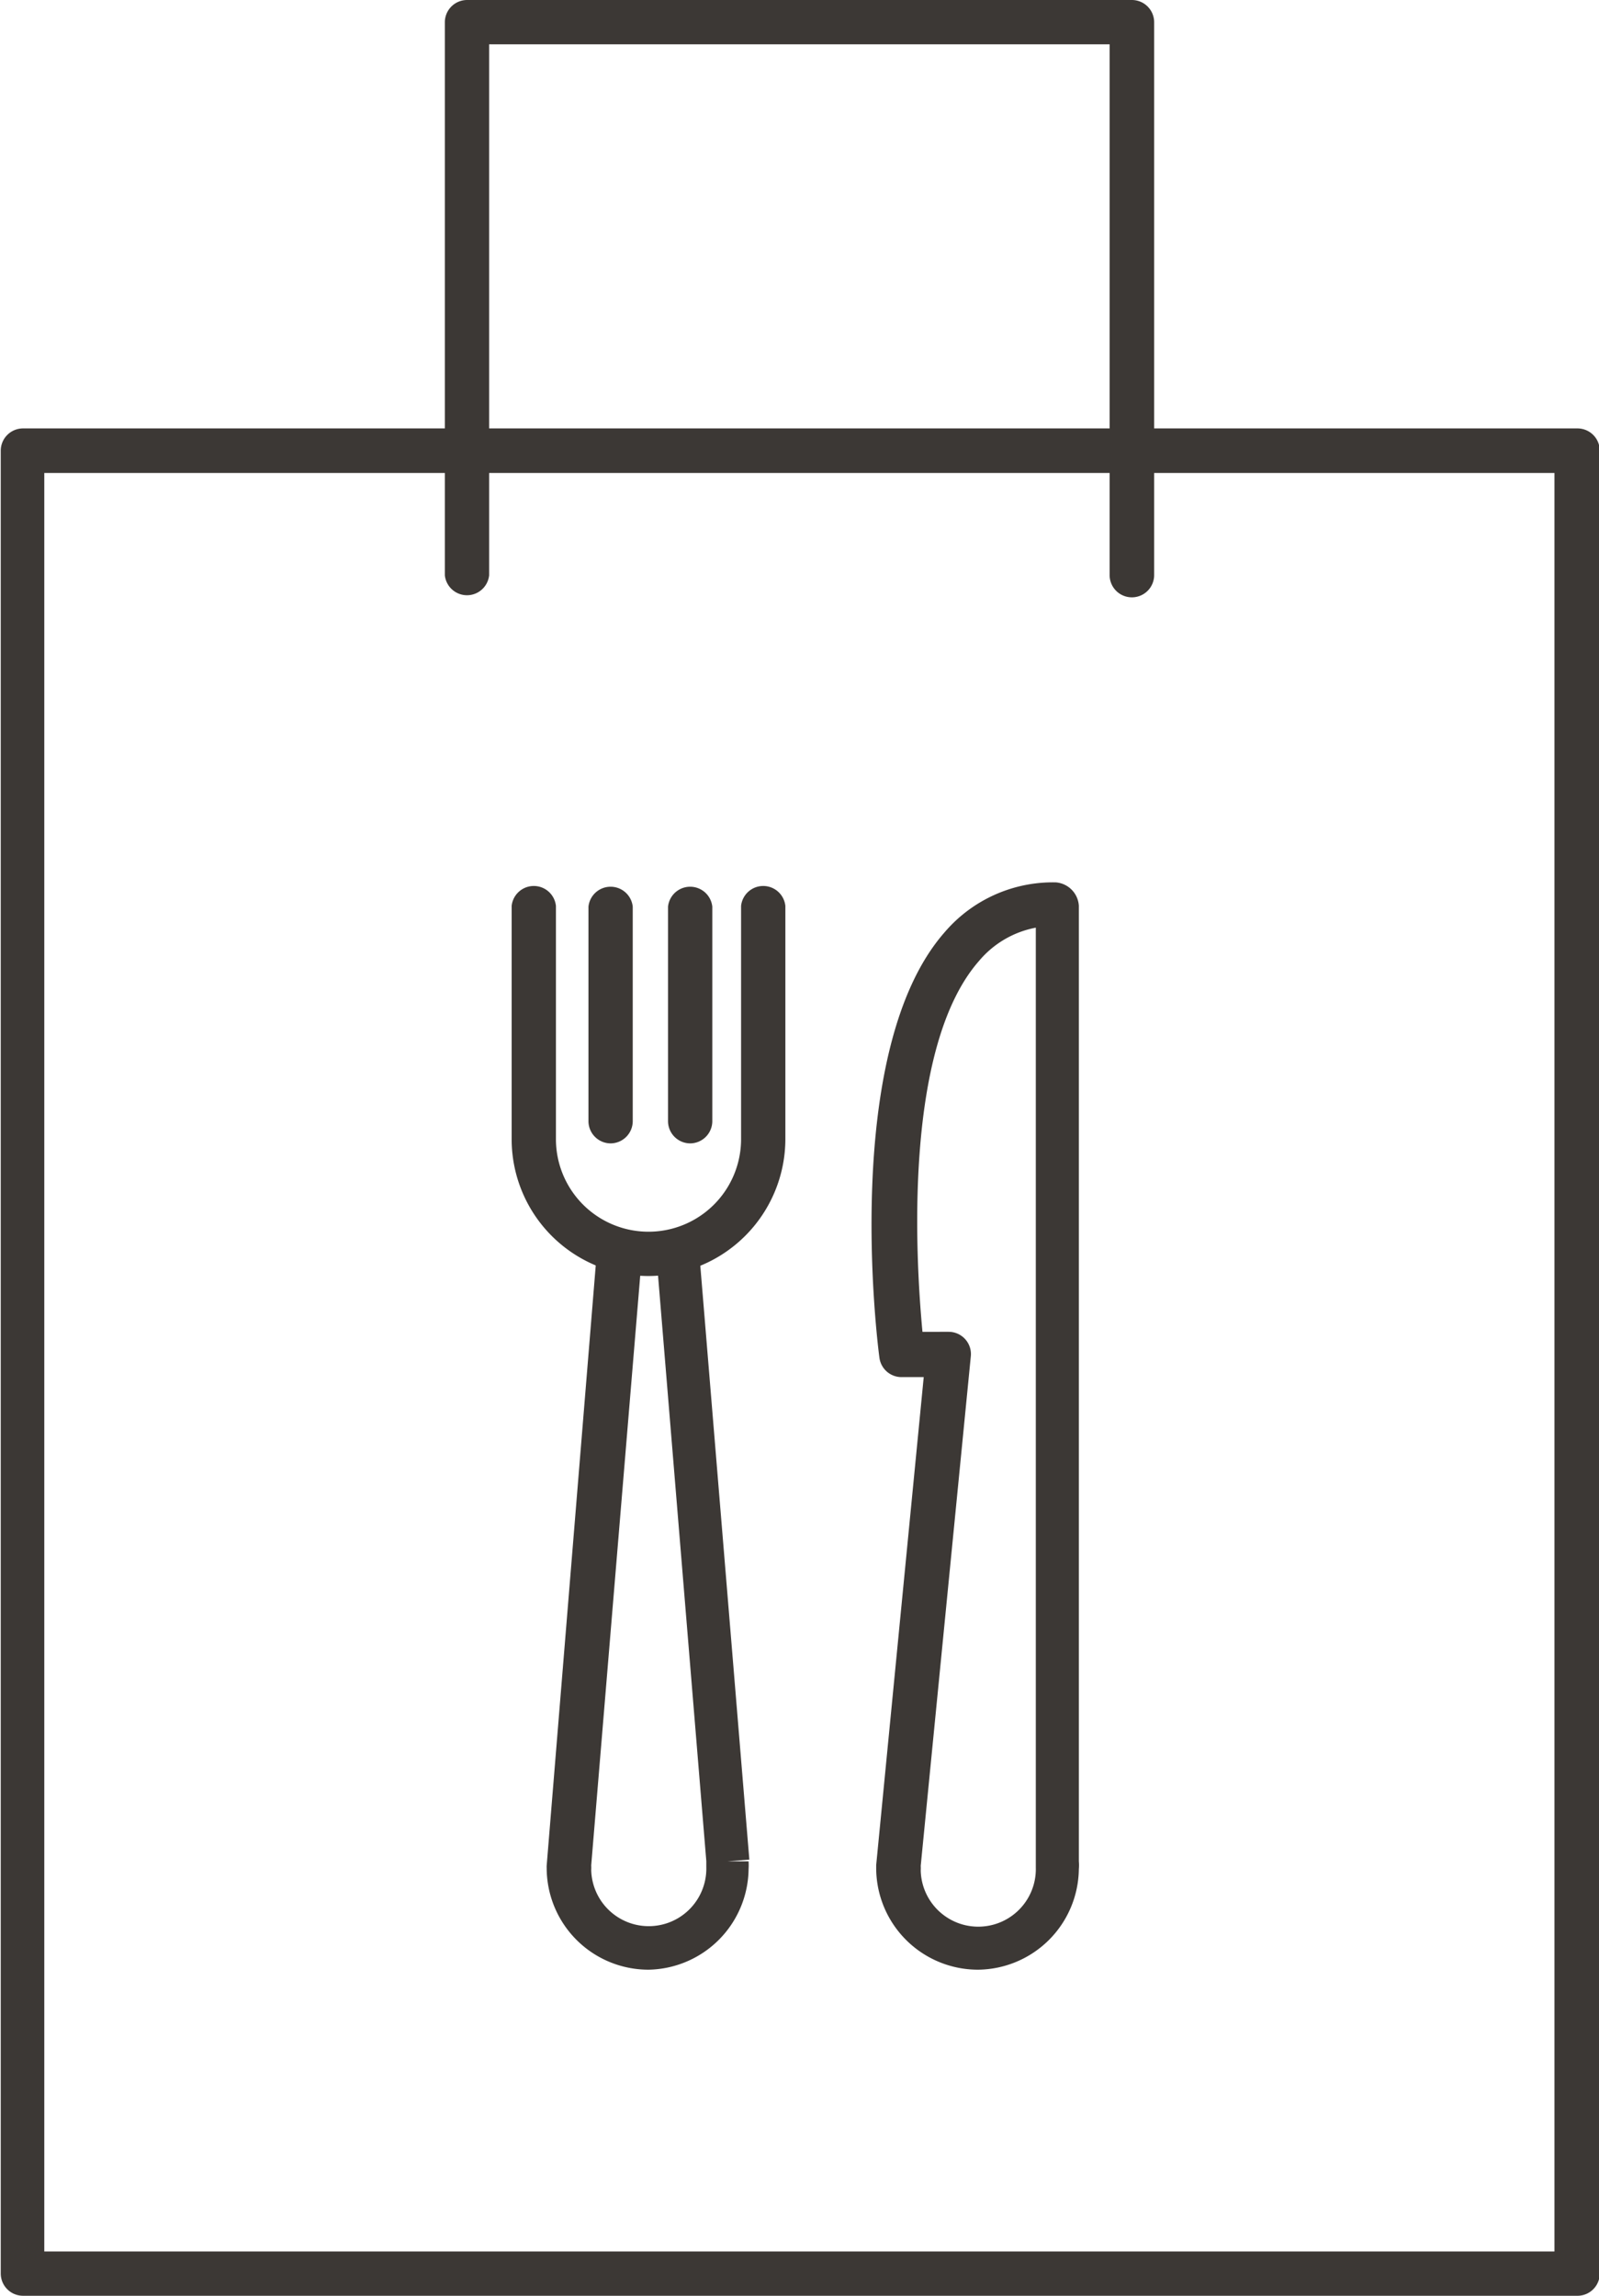 <svg id="Layer_1" data-name="Layer 1" xmlns="http://www.w3.org/2000/svg" viewBox="0 0 63.91 91.74"><defs><style>.cls-1{fill:#3c3835;}</style></defs><title>takeaway</title><path class="cls-1" d="M1082.1,281.34H1020a0.89,0.89,0,0,1-.89-0.89V207.61a0.89,0.89,0,0,1,.89-0.89h62.13a0.89,0.89,0,0,1,.89.89v72.84A0.89,0.89,0,0,1,1082.1,281.34Zm-61.25-1.77h60.36V208.5h-60.36v71.07Z" transform="translate(-1019.08 -189.6)"/><path class="cls-1" d="M1064.32,213.47a0.89,0.89,0,0,1-.89-0.89V191.37h-24.8v21.22a0.89,0.89,0,0,1-1.77,0v-22.1a0.89,0.89,0,0,1,.89-0.89h26.57a0.89,0.89,0,0,1,.89.89v22.1A0.89,0.89,0,0,1,1064.32,213.47Z" transform="translate(-1019.08 -189.6)"/><path class="cls-1" d="M1045,268.31a4.07,4.07,0,0,1-4.07-4.06v0a1,1,0,0,1,0-.1l2-24.46a0.88,0.88,0,0,1,.88-0.81h2.34a0.89,0.89,0,0,1,.88.81l2,24.22h0l-0.88.07H1049a2.35,2.35,0,0,1,0,.31A4.07,4.07,0,0,1,1045,268.31Zm-2.29-4.17v0a1.65,1.65,0,0,1,0,.19,2.3,2.3,0,0,0,4.6-.12l0-.24-1.93-23.41h-0.71Z" transform="translate(-1019.08 -189.6)"/><path class="cls-1" d="M1058.17,268.31a4.07,4.07,0,0,1-4.07-4.06v0s0-.08,0-0.12l1.9-19.5h-0.89a0.89,0.89,0,0,1-.88-0.77c-0.07-.5-1.56-12.25,2.6-17a5.69,5.69,0,0,1,4.45-2,1,1,0,0,1,.92.93v38.19a1.74,1.74,0,0,1,0,.31A4.07,4.07,0,0,1,1058.17,268.31Zm-2.29-4.15v0a1.65,1.65,0,0,1,0,.19,2.3,2.3,0,0,0,4.6-.12s0-.22,0-0.24V226.67a3.91,3.91,0,0,0-2.27,1.33c-3.08,3.51-2.51,12.19-2.26,14.82H1057a0.89,0.89,0,0,1,.88,1Z" transform="translate(-1019.08 -189.6)"/><path class="cls-1" d="M1045,240.59a5.47,5.47,0,0,1-5.47-5.47V225.8a0.89,0.89,0,0,1,1.77,0v9.32a3.7,3.7,0,0,0,7.4,0V225.8a0.89,0.89,0,0,1,1.77,0v9.32A5.48,5.48,0,0,1,1045,240.59Z" transform="translate(-1019.08 -189.6)"/><path class="cls-1" d="M1043.49,235.29a0.89,0.89,0,0,1-.89-0.89v-8.57a0.89,0.89,0,0,1,1.77,0v8.57A0.89,0.89,0,0,1,1043.49,235.29Z" transform="translate(-1019.08 -189.6)"/><path class="cls-1" d="M1046.67,235.29a0.89,0.89,0,0,1-.89-0.89v-8.57a0.89,0.89,0,0,1,1.77,0v8.57A0.89,0.89,0,0,1,1046.67,235.29Z" transform="translate(-1019.08 -189.6)"/></svg>